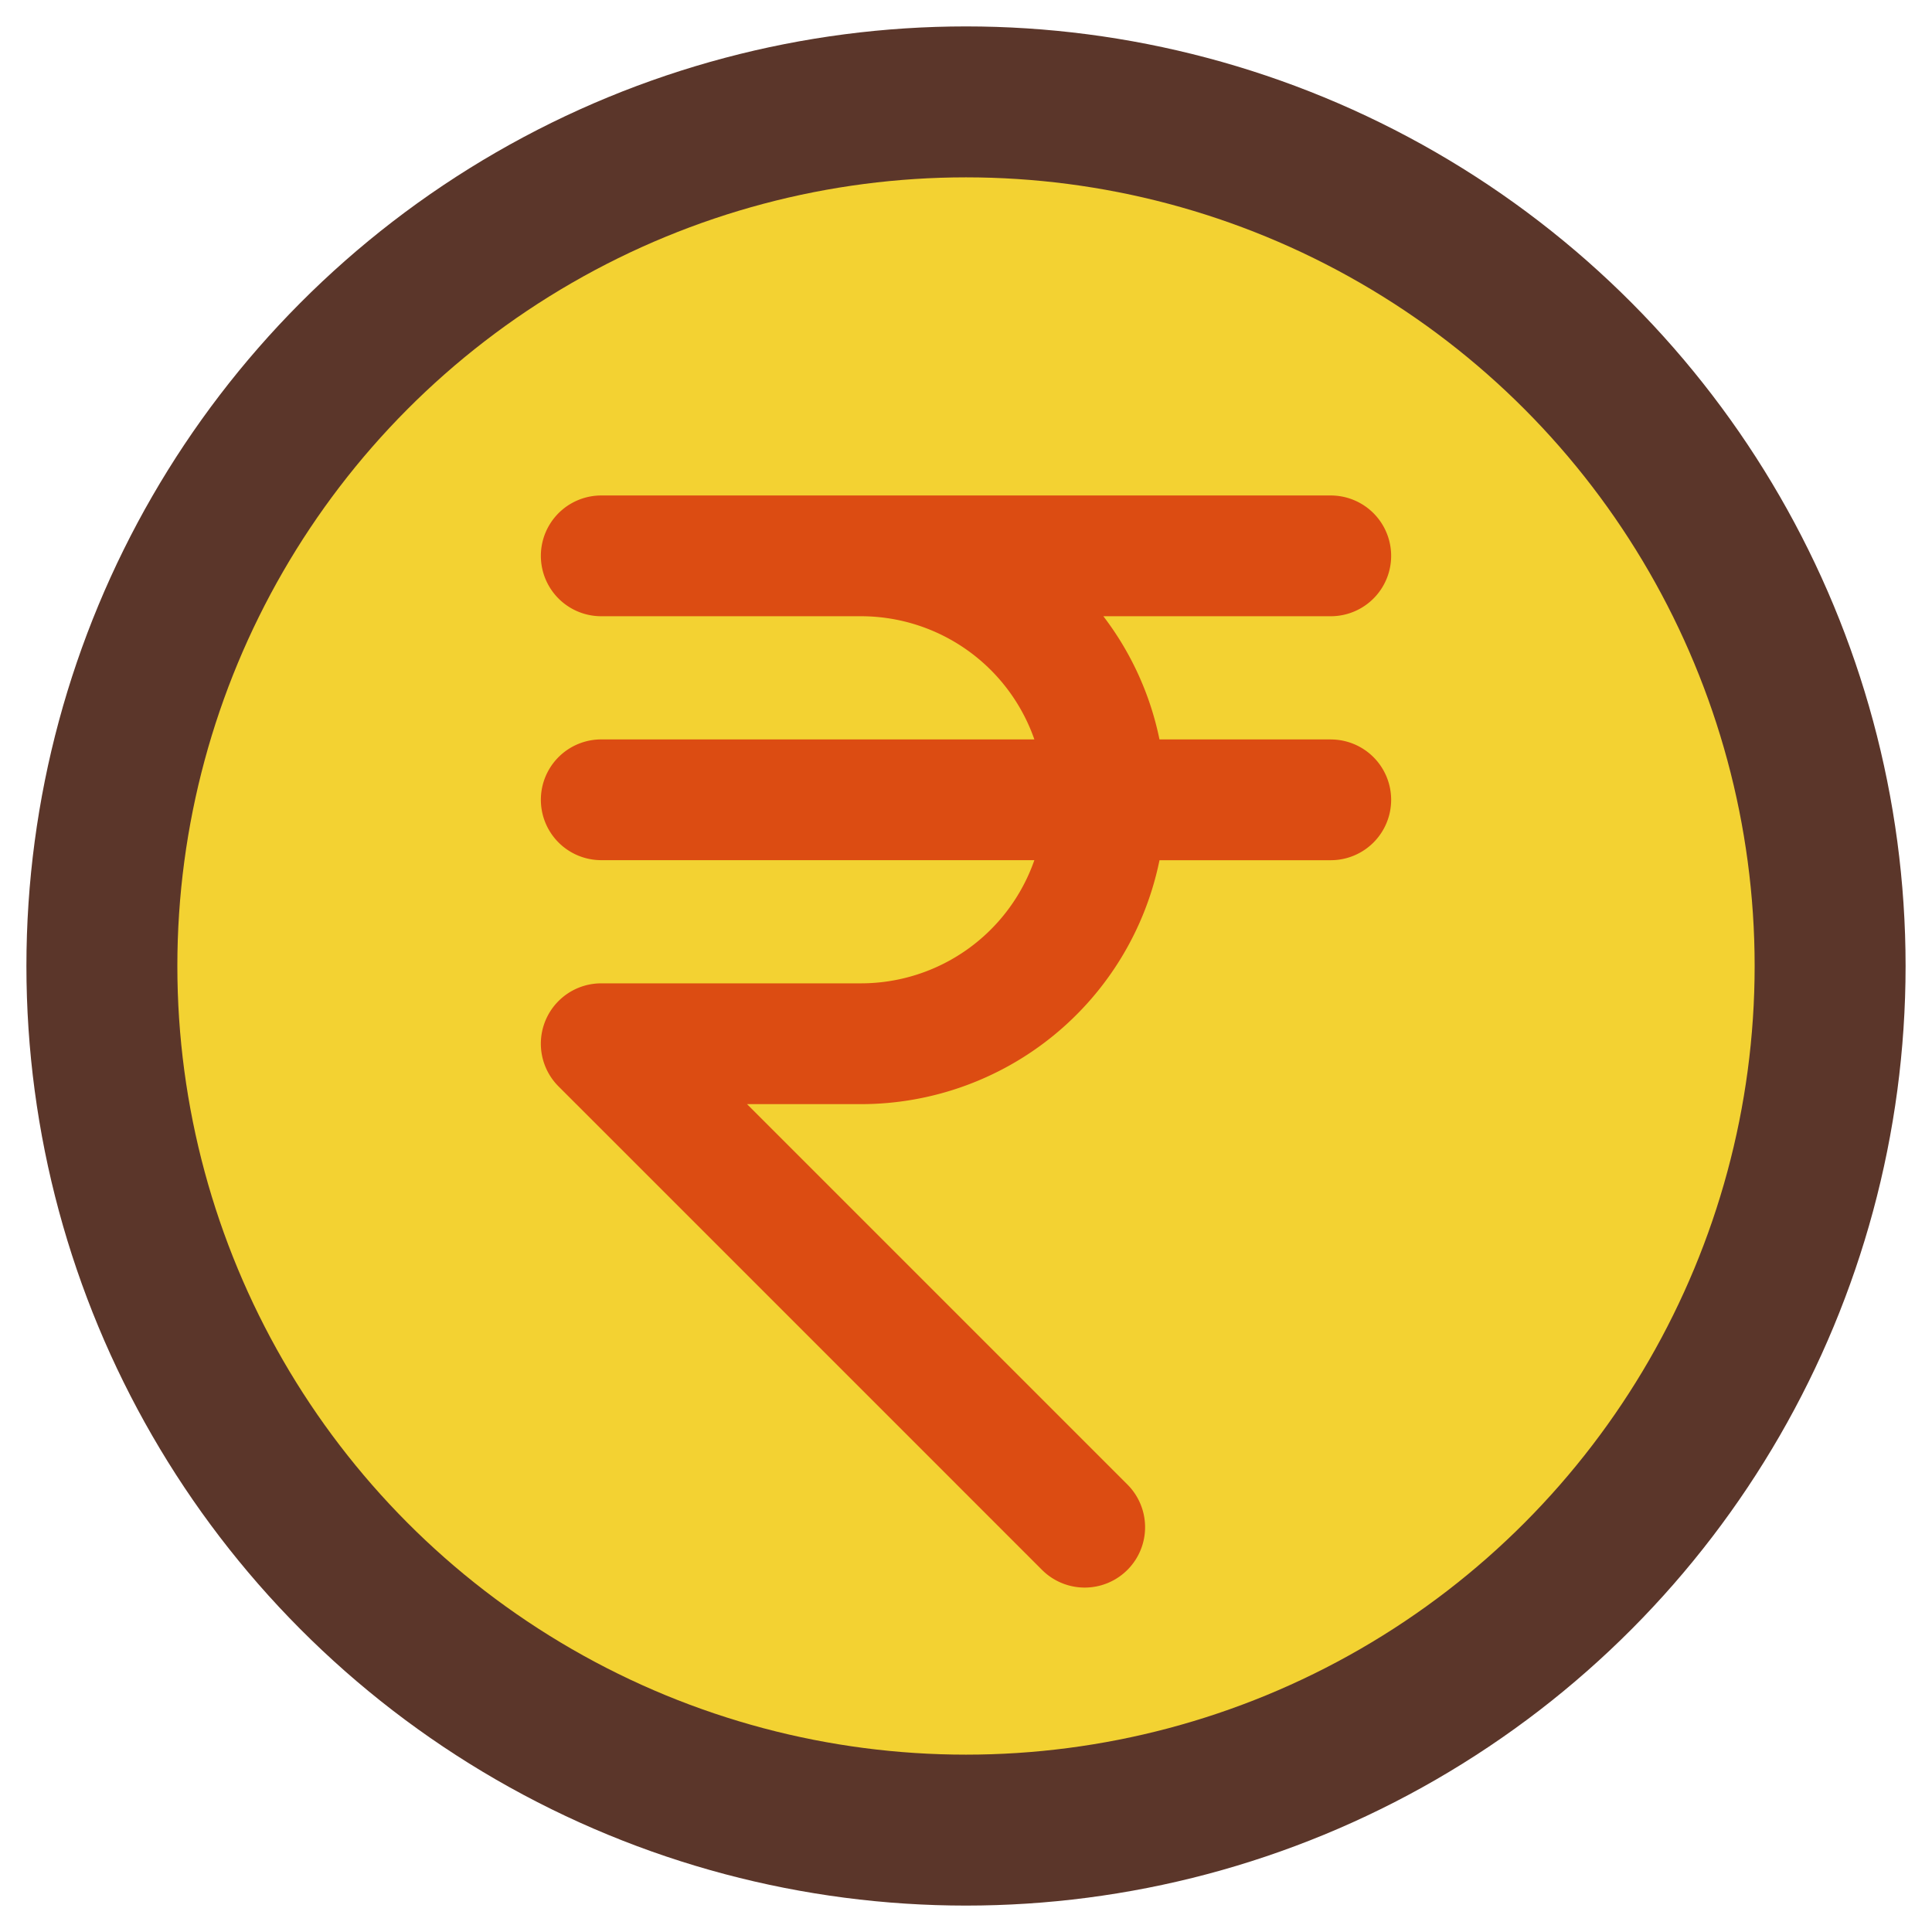 <svg height="512" viewBox="0 0 128 128" width="512" xmlns="http://www.w3.org/2000/svg"><g><circle cx="64" cy="64" fill="#5b362a" r="62.25"/><circle cx="64" cy="64" fill="#f3d232" r="52.25"/><path d="m88.167 48.988h-11.349a20.05 20.05 0 0 0 -3.718-8.161h15.067a4 4 0 0 0 0-8h-48.333a4 4 0 0 0 0 8h17.224a12.171 12.171 0 0 1 11.471 8.161h-28.695a4 4 0 0 0 0 8h28.695a12.171 12.171 0 0 1 -11.471 8.161h-17.224a4 4 0 0 0 -2.829 6.829l32.032 32.032a4 4 0 1 0 5.656-5.658l-25.2-25.2h7.567a20.193 20.193 0 0 0 19.76-16.161h11.347a4 4 0 0 0 0-8z" fill="#dc4c12"/></g></svg>
